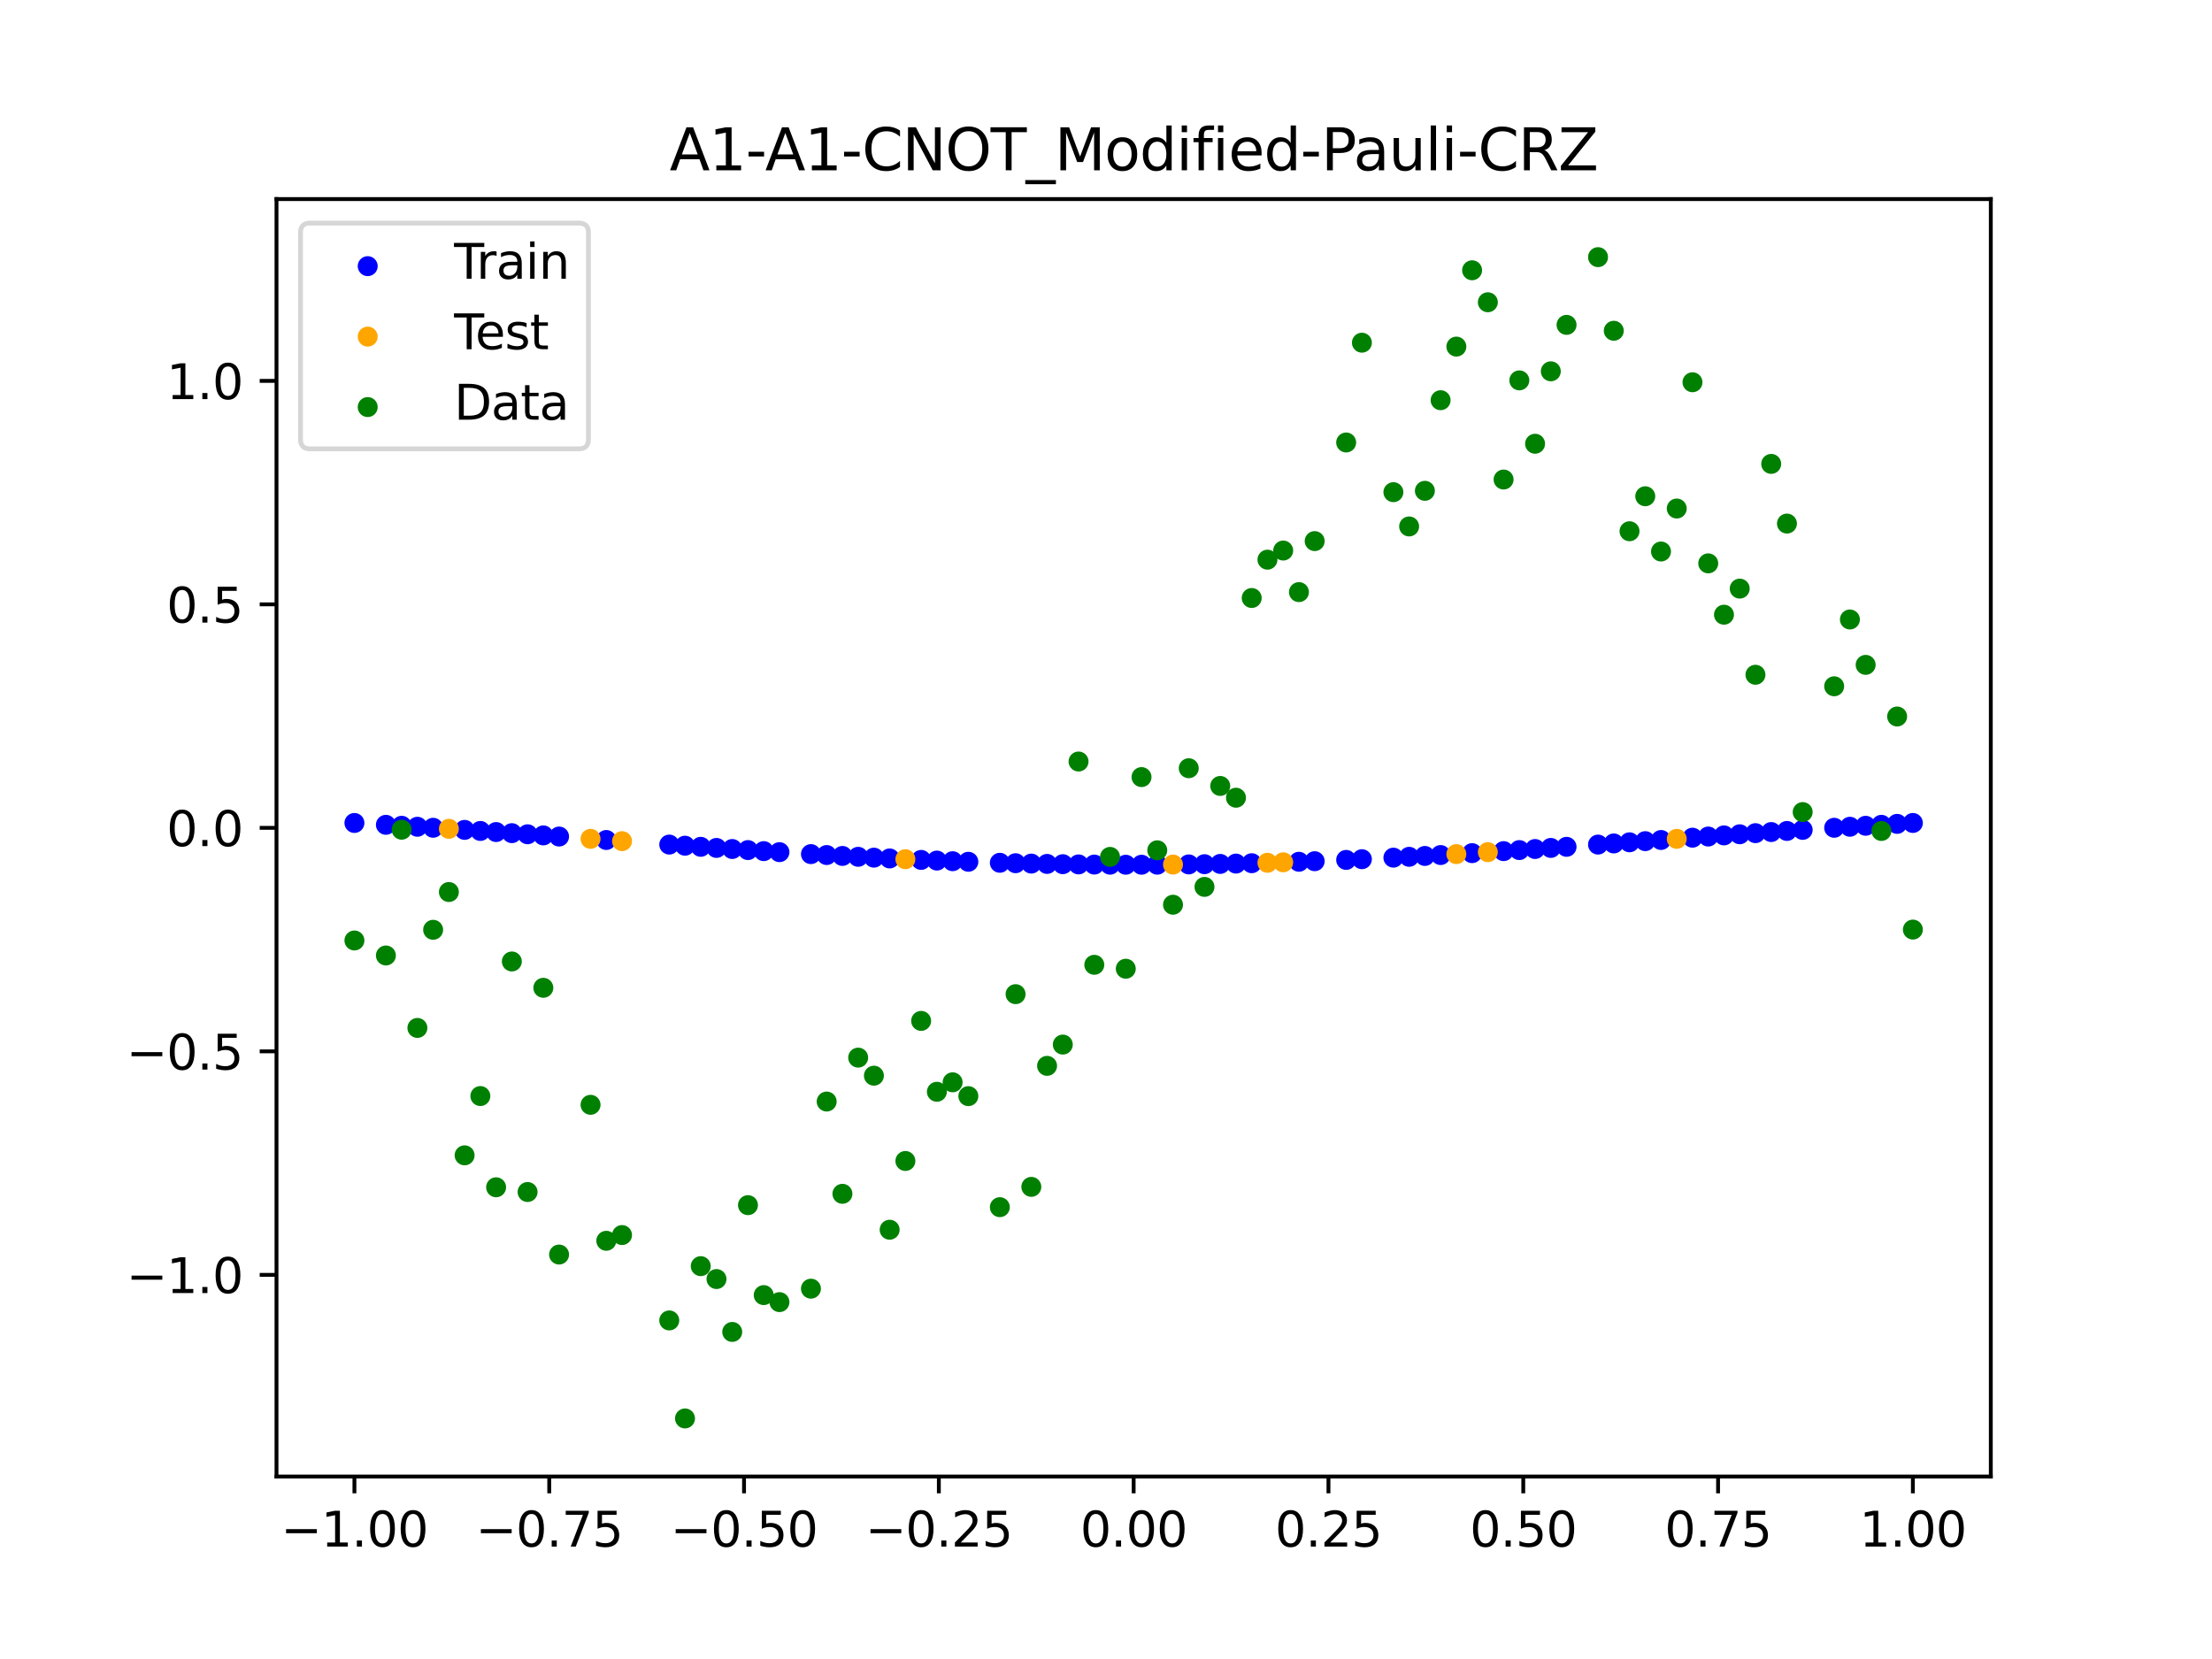 <?xml version="1.0" encoding="utf-8" standalone="no"?>
<!DOCTYPE svg PUBLIC "-//W3C//DTD SVG 1.1//EN"
  "http://www.w3.org/Graphics/SVG/1.1/DTD/svg11.dtd">
<svg xmlns:xlink="http://www.w3.org/1999/xlink" width="460.8pt" height="345.6pt" viewBox="0 0 460.8 345.6" xmlns="http://www.w3.org/2000/svg" version="1.1">
 <defs>
  <style type="text/css">*{stroke-linejoin: round; stroke-linecap: butt}</style>
 </defs>
 <g id="figure_1">
  <g id="patch_1">
   <path d="M 0 345.6 
L 460.8 345.6 
L 460.8 0 
L 0 0 
z
" style="fill: #ffffff"/>
  </g>
  <g id="axes_1">
   <g id="patch_2">
    <path d="M 57.6 307.584 
L 414.72 307.584 
L 414.72 41.472 
L 57.6 41.472 
z
" style="fill: #ffffff"/>
   </g>
   <g id="PathCollection_1">
    <defs>
     <path id="m5a37af09e2" d="M 0 1.581 
C 0.419 1.581 0.822 1.415 1.118 1.118 
C 1.415 0.822 1.581 0.419 1.581 0 
C 1.581 -0.419 1.415 -0.822 1.118 -1.118 
C 0.822 -1.415 0.419 -1.581 0 -1.581 
C -0.419 -1.581 -0.822 -1.415 -1.118 -1.118 
C -1.415 -0.822 -1.581 -0.419 -1.581 0 
C -1.581 0.419 -1.415 0.822 -1.118 1.118 
C -0.822 1.415 -0.419 1.581 0 1.581 
z
" style="stroke: #0000ff"/>
    </defs>
    <g clip-path="url(#pefb8383830)">
     <use xlink:href="#m5a37af09e2" x="178.772" y="178.49" style="fill: #0000ff; stroke: #0000ff"/>
     <use xlink:href="#m5a37af09e2" x="234.52" y="180.14" style="fill: #0000ff; stroke: #0000ff"/>
     <use xlink:href="#m5a37af09e2" x="142.699" y="176.177" style="fill: #0000ff; stroke: #0000ff"/>
     <use xlink:href="#m5a37af09e2" x="336.18" y="175.704" style="fill: #0000ff; stroke: #0000ff"/>
     <use xlink:href="#m5a37af09e2" x="198.448" y="179.404" style="fill: #0000ff; stroke: #0000ff"/>
     <use xlink:href="#m5a37af09e2" x="80.391" y="171.824" style="fill: #0000ff; stroke: #0000ff"/>
     <use xlink:href="#m5a37af09e2" x="382.091" y="172.442" style="fill: #0000ff; stroke: #0000ff"/>
     <use xlink:href="#m5a37af09e2" x="391.929" y="171.824" style="fill: #0000ff; stroke: #0000ff"/>
     <use xlink:href="#m5a37af09e2" x="106.626" y="173.561" style="fill: #0000ff; stroke: #0000ff"/>
     <use xlink:href="#m5a37af09e2" x="300.107" y="178.121" style="fill: #0000ff; stroke: #0000ff"/>
     <use xlink:href="#m5a37af09e2" x="159.096" y="177.305" style="fill: #0000ff; stroke: #0000ff"/>
     <use xlink:href="#m5a37af09e2" x="368.973" y="173.33" style="fill: #0000ff; stroke: #0000ff"/>
     <use xlink:href="#m5a37af09e2" x="319.783" y="176.865" style="fill: #0000ff; stroke: #0000ff"/>
     <use xlink:href="#m5a37af09e2" x="113.185" y="174.03" style="fill: #0000ff; stroke: #0000ff"/>
     <use xlink:href="#m5a37af09e2" x="398.487" y="171.439" style="fill: #0000ff; stroke: #0000ff"/>
     <use xlink:href="#m5a37af09e2" x="155.816" y="177.087" style="fill: #0000ff; stroke: #0000ff"/>
     <use xlink:href="#m5a37af09e2" x="355.856" y="174.267" style="fill: #0000ff; stroke: #0000ff"/>
     <use xlink:href="#m5a37af09e2" x="211.565" y="179.823" style="fill: #0000ff; stroke: #0000ff"/>
     <use xlink:href="#m5a37af09e2" x="126.302" y="174.986" style="fill: #0000ff; stroke: #0000ff"/>
     <use xlink:href="#m5a37af09e2" x="254.196" y="179.969" style="fill: #0000ff; stroke: #0000ff"/>
     <use xlink:href="#m5a37af09e2" x="270.593" y="179.524" style="fill: #0000ff; stroke: #0000ff"/>
     <use xlink:href="#m5a37af09e2" x="346.018" y="174.986" style="fill: #0000ff; stroke: #0000ff"/>
     <use xlink:href="#m5a37af09e2" x="290.269" y="178.664" style="fill: #0000ff; stroke: #0000ff"/>
     <use xlink:href="#m5a37af09e2" x="339.459" y="175.466" style="fill: #0000ff; stroke: #0000ff"/>
     <use xlink:href="#m5a37af09e2" x="241.079" y="180.129" style="fill: #0000ff; stroke: #0000ff"/>
     <use xlink:href="#m5a37af09e2" x="208.286" y="179.734" style="fill: #0000ff; stroke: #0000ff"/>
     <use xlink:href="#m5a37af09e2" x="195.168" y="179.274" style="fill: #0000ff; stroke: #0000ff"/>
     <use xlink:href="#m5a37af09e2" x="273.872" y="179.404" style="fill: #0000ff; stroke: #0000ff"/>
     <use xlink:href="#m5a37af09e2" x="306.666" y="177.724" style="fill: #0000ff; stroke: #0000ff"/>
     <use xlink:href="#m5a37af09e2" x="362.415" y="173.794" style="fill: #0000ff; stroke: #0000ff"/>
     <use xlink:href="#m5a37af09e2" x="172.213" y="178.121" style="fill: #0000ff; stroke: #0000ff"/>
     <use xlink:href="#m5a37af09e2" x="109.905" y="173.794" style="fill: #0000ff; stroke: #0000ff"/>
     <use xlink:href="#m5a37af09e2" x="326.342" y="176.409" style="fill: #0000ff; stroke: #0000ff"/>
     <use xlink:href="#m5a37af09e2" x="185.33" y="178.829" style="fill: #0000ff; stroke: #0000ff"/>
     <use xlink:href="#m5a37af09e2" x="86.95" y="172.231" style="fill: #0000ff; stroke: #0000ff"/>
     <use xlink:href="#m5a37af09e2" x="182.051" y="178.664" style="fill: #0000ff; stroke: #0000ff"/>
     <use xlink:href="#m5a37af09e2" x="214.844" y="179.902" style="fill: #0000ff; stroke: #0000ff"/>
     <use xlink:href="#m5a37af09e2" x="385.37" y="172.231" style="fill: #0000ff; stroke: #0000ff"/>
     <use xlink:href="#m5a37af09e2" x="280.431" y="179.135" style="fill: #0000ff; stroke: #0000ff"/>
     <use xlink:href="#m5a37af09e2" x="73.833" y="171.439" style="fill: #0000ff; stroke: #0000ff"/>
     <use xlink:href="#m5a37af09e2" x="90.229" y="172.442" style="fill: #0000ff; stroke: #0000ff"/>
     <use xlink:href="#m5a37af09e2" x="316.504" y="177.087" style="fill: #0000ff; stroke: #0000ff"/>
     <use xlink:href="#m5a37af09e2" x="83.671" y="172.025" style="fill: #0000ff; stroke: #0000ff"/>
     <use xlink:href="#m5a37af09e2" x="227.962" y="180.106" style="fill: #0000ff; stroke: #0000ff"/>
     <use xlink:href="#m5a37af09e2" x="342.739" y="175.226" style="fill: #0000ff; stroke: #0000ff"/>
     <use xlink:href="#m5a37af09e2" x="313.224" y="177.305" style="fill: #0000ff; stroke: #0000ff"/>
     <use xlink:href="#m5a37af09e2" x="221.403" y="180.026" style="fill: #0000ff; stroke: #0000ff"/>
     <use xlink:href="#m5a37af09e2" x="293.548" y="178.49" style="fill: #0000ff; stroke: #0000ff"/>
     <use xlink:href="#m5a37af09e2" x="247.638" y="180.072" style="fill: #0000ff; stroke: #0000ff"/>
     <use xlink:href="#m5a37af09e2" x="139.42" y="175.942" style="fill: #0000ff; stroke: #0000ff"/>
     <use xlink:href="#m5a37af09e2" x="96.788" y="172.879" style="fill: #0000ff; stroke: #0000ff"/>
     <use xlink:href="#m5a37af09e2" x="201.727" y="179.524" style="fill: #0000ff; stroke: #0000ff"/>
     <use xlink:href="#m5a37af09e2" x="152.537" y="176.865" style="fill: #0000ff; stroke: #0000ff"/>
     <use xlink:href="#m5a37af09e2" x="323.062" y="176.639" style="fill: #0000ff; stroke: #0000ff"/>
     <use xlink:href="#m5a37af09e2" x="168.934" y="177.926" style="fill: #0000ff; stroke: #0000ff"/>
     <use xlink:href="#m5a37af09e2" x="231.241" y="180.129" style="fill: #0000ff; stroke: #0000ff"/>
     <use xlink:href="#m5a37af09e2" x="257.476" y="179.902" style="fill: #0000ff; stroke: #0000ff"/>
     <use xlink:href="#m5a37af09e2" x="296.828" y="178.309" style="fill: #0000ff; stroke: #0000ff"/>
     <use xlink:href="#m5a37af09e2" x="250.917" y="180.026" style="fill: #0000ff; stroke: #0000ff"/>
     <use xlink:href="#m5a37af09e2" x="100.067" y="173.103" style="fill: #0000ff; stroke: #0000ff"/>
     <use xlink:href="#m5a37af09e2" x="283.71" y="178.986" style="fill: #0000ff; stroke: #0000ff"/>
     <use xlink:href="#m5a37af09e2" x="103.347" y="173.33" style="fill: #0000ff; stroke: #0000ff"/>
     <use xlink:href="#m5a37af09e2" x="224.682" y="180.072" style="fill: #0000ff; stroke: #0000ff"/>
     <use xlink:href="#m5a37af09e2" x="116.464" y="174.267" style="fill: #0000ff; stroke: #0000ff"/>
     <use xlink:href="#m5a37af09e2" x="365.694" y="173.561" style="fill: #0000ff; stroke: #0000ff"/>
     <use xlink:href="#m5a37af09e2" x="191.889" y="179.135" style="fill: #0000ff; stroke: #0000ff"/>
     <use xlink:href="#m5a37af09e2" x="332.9" y="175.942" style="fill: #0000ff; stroke: #0000ff"/>
     <use xlink:href="#m5a37af09e2" x="352.577" y="174.506" style="fill: #0000ff; stroke: #0000ff"/>
     <use xlink:href="#m5a37af09e2" x="237.8" y="180.14" style="fill: #0000ff; stroke: #0000ff"/>
     <use xlink:href="#m5a37af09e2" x="218.124" y="179.969" style="fill: #0000ff; stroke: #0000ff"/>
     <use xlink:href="#m5a37af09e2" x="175.492" y="178.309" style="fill: #0000ff; stroke: #0000ff"/>
     <use xlink:href="#m5a37af09e2" x="375.532" y="172.879" style="fill: #0000ff; stroke: #0000ff"/>
     <use xlink:href="#m5a37af09e2" x="388.649" y="172.025" style="fill: #0000ff; stroke: #0000ff"/>
     <use xlink:href="#m5a37af09e2" x="372.253" y="173.103" style="fill: #0000ff; stroke: #0000ff"/>
     <use xlink:href="#m5a37af09e2" x="395.208" y="171.628" style="fill: #0000ff; stroke: #0000ff"/>
     <use xlink:href="#m5a37af09e2" x="359.135" y="174.03" style="fill: #0000ff; stroke: #0000ff"/>
     <use xlink:href="#m5a37af09e2" x="149.258" y="176.639" style="fill: #0000ff; stroke: #0000ff"/>
     <use xlink:href="#m5a37af09e2" x="162.375" y="177.517" style="fill: #0000ff; stroke: #0000ff"/>
     <use xlink:href="#m5a37af09e2" x="145.978" y="176.409" style="fill: #0000ff; stroke: #0000ff"/>
     <use xlink:href="#m5a37af09e2" x="260.755" y="179.823" style="fill: #0000ff; stroke: #0000ff"/>
    </g>
   </g>
   <g id="PathCollection_2">
    <defs>
     <path id="m949a4de4ee" d="M 0 1.581 
C 0.419 1.581 0.822 1.415 1.118 1.118 
C 1.415 0.822 1.581 0.419 1.581 0 
C 1.581 -0.419 1.415 -0.822 1.118 -1.118 
C 0.822 -1.415 0.419 -1.581 0 -1.581 
C -0.419 -1.581 -0.822 -1.415 -1.118 -1.118 
C -1.415 -0.822 -1.581 -0.419 -1.581 0 
C -1.581 0.419 -1.415 0.822 -1.118 1.118 
C -0.822 1.415 -0.419 1.581 0 1.581 
z
" style="stroke: #ffa500"/>
    </defs>
    <g clip-path="url(#pefb8383830)">
     <use xlink:href="#m949a4de4ee" x="303.386" y="177.926" style="fill: #ffa500; stroke: #ffa500"/>
     <use xlink:href="#m949a4de4ee" x="309.945" y="177.517" style="fill: #ffa500; stroke: #ffa500"/>
     <use xlink:href="#m949a4de4ee" x="349.297" y="174.746" style="fill: #ffa500; stroke: #ffa500"/>
     <use xlink:href="#m949a4de4ee" x="129.581" y="175.226" style="fill: #ffa500; stroke: #ffa500"/>
     <use xlink:href="#m949a4de4ee" x="264.034" y="179.734" style="fill: #ffa500; stroke: #ffa500"/>
     <use xlink:href="#m949a4de4ee" x="267.314" y="179.634" style="fill: #ffa500; stroke: #ffa500"/>
     <use xlink:href="#m949a4de4ee" x="123.023" y="174.746" style="fill: #ffa500; stroke: #ffa500"/>
     <use xlink:href="#m949a4de4ee" x="244.358" y="180.106" style="fill: #ffa500; stroke: #ffa500"/>
     <use xlink:href="#m949a4de4ee" x="188.61" y="178.986" style="fill: #ffa500; stroke: #ffa500"/>
     <use xlink:href="#m949a4de4ee" x="93.509" y="172.658" style="fill: #ffa500; stroke: #ffa500"/>
    </g>
   </g>
   <g id="PathCollection_3">
    <defs>
     <path id="mdc8a996fb7" d="M 0 1.581 
C 0.419 1.581 0.822 1.415 1.118 1.118 
C 1.415 0.822 1.581 0.419 1.581 0 
C 1.581 -0.419 1.415 -0.822 1.118 -1.118 
C 0.822 -1.415 0.419 -1.581 0 -1.581 
C -0.419 -1.581 -0.822 -1.415 -1.118 -1.118 
C -1.415 -0.822 -1.581 -0.419 -1.581 0 
C -1.581 0.419 -1.415 0.822 -1.118 1.118 
C -0.822 1.415 -0.419 1.581 0 1.581 
z
" style="stroke: #008000"/>
    </defs>
    <g clip-path="url(#pefb8383830)">
     <use xlink:href="#mdc8a996fb7" x="178.772" y="220.323" style="fill: #008000; stroke: #008000"/>
     <use xlink:href="#mdc8a996fb7" x="234.52" y="201.804" style="fill: #008000; stroke: #008000"/>
     <use xlink:href="#mdc8a996fb7" x="142.699" y="295.488" style="fill: #008000; stroke: #008000"/>
     <use xlink:href="#mdc8a996fb7" x="336.18" y="68.903" style="fill: #008000; stroke: #008000"/>
     <use xlink:href="#mdc8a996fb7" x="198.448" y="225.464" style="fill: #008000; stroke: #008000"/>
     <use xlink:href="#mdc8a996fb7" x="80.391" y="199.045" style="fill: #008000; stroke: #008000"/>
     <use xlink:href="#mdc8a996fb7" x="382.091" y="142.966" style="fill: #008000; stroke: #008000"/>
     <use xlink:href="#mdc8a996fb7" x="391.929" y="173.105" style="fill: #008000; stroke: #008000"/>
     <use xlink:href="#mdc8a996fb7" x="106.626" y="200.292" style="fill: #008000; stroke: #008000"/>
     <use xlink:href="#mdc8a996fb7" x="300.107" y="83.37" style="fill: #008000; stroke: #008000"/>
     <use xlink:href="#mdc8a996fb7" x="159.096" y="269.794" style="fill: #008000; stroke: #008000"/>
     <use xlink:href="#mdc8a996fb7" x="368.973" y="96.637" style="fill: #008000; stroke: #008000"/>
     <use xlink:href="#mdc8a996fb7" x="319.783" y="92.44" style="fill: #008000; stroke: #008000"/>
     <use xlink:href="#mdc8a996fb7" x="113.185" y="205.778" style="fill: #008000; stroke: #008000"/>
     <use xlink:href="#mdc8a996fb7" x="398.487" y="193.648" style="fill: #008000; stroke: #008000"/>
     <use xlink:href="#mdc8a996fb7" x="155.816" y="251.055" style="fill: #008000; stroke: #008000"/>
     <use xlink:href="#mdc8a996fb7" x="355.856" y="117.359" style="fill: #008000; stroke: #008000"/>
     <use xlink:href="#mdc8a996fb7" x="211.565" y="207.101" style="fill: #008000; stroke: #008000"/>
     <use xlink:href="#mdc8a996fb7" x="126.302" y="258.48" style="fill: #008000; stroke: #008000"/>
     <use xlink:href="#mdc8a996fb7" x="254.196" y="163.728" style="fill: #008000; stroke: #008000"/>
     <use xlink:href="#mdc8a996fb7" x="270.593" y="123.348" style="fill: #008000; stroke: #008000"/>
     <use xlink:href="#mdc8a996fb7" x="346.018" y="114.889" style="fill: #008000; stroke: #008000"/>
     <use xlink:href="#mdc8a996fb7" x="290.269" y="102.528" style="fill: #008000; stroke: #008000"/>
     <use xlink:href="#mdc8a996fb7" x="339.459" y="110.666" style="fill: #008000; stroke: #008000"/>
     <use xlink:href="#mdc8a996fb7" x="241.079" y="177.133" style="fill: #008000; stroke: #008000"/>
     <use xlink:href="#mdc8a996fb7" x="208.286" y="251.477" style="fill: #008000; stroke: #008000"/>
     <use xlink:href="#mdc8a996fb7" x="195.168" y="227.437" style="fill: #008000; stroke: #008000"/>
     <use xlink:href="#mdc8a996fb7" x="273.872" y="112.721" style="fill: #008000; stroke: #008000"/>
     <use xlink:href="#mdc8a996fb7" x="306.666" y="56.303" style="fill: #008000; stroke: #008000"/>
     <use xlink:href="#mdc8a996fb7" x="362.415" y="122.619" style="fill: #008000; stroke: #008000"/>
     <use xlink:href="#mdc8a996fb7" x="172.213" y="229.472" style="fill: #008000; stroke: #008000"/>
     <use xlink:href="#mdc8a996fb7" x="109.905" y="248.318" style="fill: #008000; stroke: #008000"/>
     <use xlink:href="#mdc8a996fb7" x="326.342" y="67.676" style="fill: #008000; stroke: #008000"/>
     <use xlink:href="#mdc8a996fb7" x="185.33" y="256.174" style="fill: #008000; stroke: #008000"/>
     <use xlink:href="#mdc8a996fb7" x="86.95" y="214.136" style="fill: #008000; stroke: #008000"/>
     <use xlink:href="#mdc8a996fb7" x="182.051" y="224.084" style="fill: #008000; stroke: #008000"/>
     <use xlink:href="#mdc8a996fb7" x="214.844" y="247.244" style="fill: #008000; stroke: #008000"/>
     <use xlink:href="#mdc8a996fb7" x="385.37" y="129.05" style="fill: #008000; stroke: #008000"/>
     <use xlink:href="#mdc8a996fb7" x="280.431" y="92.177" style="fill: #008000; stroke: #008000"/>
     <use xlink:href="#mdc8a996fb7" x="73.833" y="195.919" style="fill: #008000; stroke: #008000"/>
     <use xlink:href="#mdc8a996fb7" x="90.229" y="193.694" style="fill: #008000; stroke: #008000"/>
     <use xlink:href="#mdc8a996fb7" x="316.504" y="79.238" style="fill: #008000; stroke: #008000"/>
     <use xlink:href="#mdc8a996fb7" x="83.671" y="172.844" style="fill: #008000; stroke: #008000"/>
     <use xlink:href="#mdc8a996fb7" x="227.962" y="200.985" style="fill: #008000; stroke: #008000"/>
     <use xlink:href="#mdc8a996fb7" x="342.739" y="103.379" style="fill: #008000; stroke: #008000"/>
     <use xlink:href="#mdc8a996fb7" x="313.224" y="99.894" style="fill: #008000; stroke: #008000"/>
     <use xlink:href="#mdc8a996fb7" x="221.403" y="217.604" style="fill: #008000; stroke: #008000"/>
     <use xlink:href="#mdc8a996fb7" x="293.548" y="109.667" style="fill: #008000; stroke: #008000"/>
     <use xlink:href="#mdc8a996fb7" x="247.638" y="160.036" style="fill: #008000; stroke: #008000"/>
     <use xlink:href="#mdc8a996fb7" x="139.42" y="275.069" style="fill: #008000; stroke: #008000"/>
     <use xlink:href="#mdc8a996fb7" x="96.788" y="240.675" style="fill: #008000; stroke: #008000"/>
     <use xlink:href="#mdc8a996fb7" x="201.727" y="228.344" style="fill: #008000; stroke: #008000"/>
     <use xlink:href="#mdc8a996fb7" x="152.537" y="277.466" style="fill: #008000; stroke: #008000"/>
     <use xlink:href="#mdc8a996fb7" x="323.062" y="77.352" style="fill: #008000; stroke: #008000"/>
     <use xlink:href="#mdc8a996fb7" x="168.934" y="268.453" style="fill: #008000; stroke: #008000"/>
     <use xlink:href="#mdc8a996fb7" x="231.241" y="178.506" style="fill: #008000; stroke: #008000"/>
     <use xlink:href="#mdc8a996fb7" x="257.476" y="166.181" style="fill: #008000; stroke: #008000"/>
     <use xlink:href="#mdc8a996fb7" x="296.828" y="102.245" style="fill: #008000; stroke: #008000"/>
     <use xlink:href="#mdc8a996fb7" x="250.917" y="184.756" style="fill: #008000; stroke: #008000"/>
     <use xlink:href="#mdc8a996fb7" x="100.067" y="228.327" style="fill: #008000; stroke: #008000"/>
     <use xlink:href="#mdc8a996fb7" x="283.71" y="71.389" style="fill: #008000; stroke: #008000"/>
     <use xlink:href="#mdc8a996fb7" x="103.347" y="247.332" style="fill: #008000; stroke: #008000"/>
     <use xlink:href="#mdc8a996fb7" x="224.682" y="158.638" style="fill: #008000; stroke: #008000"/>
     <use xlink:href="#mdc8a996fb7" x="116.464" y="261.345" style="fill: #008000; stroke: #008000"/>
     <use xlink:href="#mdc8a996fb7" x="365.694" y="140.566" style="fill: #008000; stroke: #008000"/>
     <use xlink:href="#mdc8a996fb7" x="191.889" y="212.67" style="fill: #008000; stroke: #008000"/>
     <use xlink:href="#mdc8a996fb7" x="332.9" y="53.568" style="fill: #008000; stroke: #008000"/>
     <use xlink:href="#mdc8a996fb7" x="352.577" y="79.631" style="fill: #008000; stroke: #008000"/>
     <use xlink:href="#mdc8a996fb7" x="237.8" y="161.882" style="fill: #008000; stroke: #008000"/>
     <use xlink:href="#mdc8a996fb7" x="218.124" y="222.035" style="fill: #008000; stroke: #008000"/>
     <use xlink:href="#mdc8a996fb7" x="175.492" y="248.692" style="fill: #008000; stroke: #008000"/>
     <use xlink:href="#mdc8a996fb7" x="375.532" y="169.168" style="fill: #008000; stroke: #008000"/>
     <use xlink:href="#mdc8a996fb7" x="388.649" y="138.503" style="fill: #008000; stroke: #008000"/>
     <use xlink:href="#mdc8a996fb7" x="372.253" y="109.071" style="fill: #008000; stroke: #008000"/>
     <use xlink:href="#mdc8a996fb7" x="395.208" y="149.26" style="fill: #008000; stroke: #008000"/>
     <use xlink:href="#mdc8a996fb7" x="359.135" y="128.053" style="fill: #008000; stroke: #008000"/>
     <use xlink:href="#mdc8a996fb7" x="149.258" y="266.448" style="fill: #008000; stroke: #008000"/>
     <use xlink:href="#mdc8a996fb7" x="162.375" y="271.254" style="fill: #008000; stroke: #008000"/>
     <use xlink:href="#mdc8a996fb7" x="145.978" y="263.762" style="fill: #008000; stroke: #008000"/>
     <use xlink:href="#mdc8a996fb7" x="260.755" y="124.573" style="fill: #008000; stroke: #008000"/>
    </g>
   </g>
   <g id="PathCollection_4">
    <g clip-path="url(#pefb8383830)">
     <use xlink:href="#mdc8a996fb7" x="303.386" y="72.202" style="fill: #008000; stroke: #008000"/>
     <use xlink:href="#mdc8a996fb7" x="309.945" y="62.968" style="fill: #008000; stroke: #008000"/>
     <use xlink:href="#mdc8a996fb7" x="349.297" y="105.934" style="fill: #008000; stroke: #008000"/>
     <use xlink:href="#mdc8a996fb7" x="129.581" y="257.284" style="fill: #008000; stroke: #008000"/>
     <use xlink:href="#mdc8a996fb7" x="264.034" y="116.589" style="fill: #008000; stroke: #008000"/>
     <use xlink:href="#mdc8a996fb7" x="267.314" y="114.688" style="fill: #008000; stroke: #008000"/>
     <use xlink:href="#mdc8a996fb7" x="123.023" y="230.152" style="fill: #008000; stroke: #008000"/>
     <use xlink:href="#mdc8a996fb7" x="244.358" y="188.47" style="fill: #008000; stroke: #008000"/>
     <use xlink:href="#mdc8a996fb7" x="188.61" y="241.853" style="fill: #008000; stroke: #008000"/>
     <use xlink:href="#mdc8a996fb7" x="93.509" y="185.824" style="fill: #008000; stroke: #008000"/>
    </g>
   </g>
   <g id="matplotlib.axis_1">
    <g id="xtick_1">
     <g id="line2d_1">
      <defs>
       <path id="m20046fef75" d="M 0 0 
L 0 3.5 
" style="stroke: #000000; stroke-width: 0.8"/>
      </defs>
      <g>
       <use xlink:href="#m20046fef75" x="73.833" y="307.584" style="stroke: #000000; stroke-width: 0.8"/>
      </g>
     </g>
     <g id="text_1">
      <!-- −1.00 -->
      <g transform="translate(58.51 322.182) scale(0.1 -0.1)">
       <defs>
        <path id="DejaVuSans-2212" d="M 678 2272 
L 4684 2272 
L 4684 1741 
L 678 1741 
L 678 2272 
z
" transform="scale(0.016)"/>
        <path id="DejaVuSans-31" d="M 794 531 
L 1825 531 
L 1825 4091 
L 703 3866 
L 703 4441 
L 1819 4666 
L 2450 4666 
L 2450 531 
L 3481 531 
L 3481 0 
L 794 0 
L 794 531 
z
" transform="scale(0.016)"/>
        <path id="DejaVuSans-2e" d="M 684 794 
L 1344 794 
L 1344 0 
L 684 0 
L 684 794 
z
" transform="scale(0.016)"/>
        <path id="DejaVuSans-30" d="M 2034 4250 
Q 1547 4250 1301 3770 
Q 1056 3291 1056 2328 
Q 1056 1369 1301 889 
Q 1547 409 2034 409 
Q 2525 409 2770 889 
Q 3016 1369 3016 2328 
Q 3016 3291 2770 3770 
Q 2525 4250 2034 4250 
z
M 2034 4750 
Q 2819 4750 3233 4129 
Q 3647 3509 3647 2328 
Q 3647 1150 3233 529 
Q 2819 -91 2034 -91 
Q 1250 -91 836 529 
Q 422 1150 422 2328 
Q 422 3509 836 4129 
Q 1250 4750 2034 4750 
z
" transform="scale(0.016)"/>
       </defs>
       <use xlink:href="#DejaVuSans-2212"/>
       <use xlink:href="#DejaVuSans-31" x="83.789"/>
       <use xlink:href="#DejaVuSans-2e" x="147.412"/>
       <use xlink:href="#DejaVuSans-30" x="179.199"/>
       <use xlink:href="#DejaVuSans-30" x="242.822"/>
      </g>
     </g>
    </g>
    <g id="xtick_2">
     <g id="line2d_2">
      <g>
       <use xlink:href="#m20046fef75" x="114.415" y="307.584" style="stroke: #000000; stroke-width: 0.8"/>
      </g>
     </g>
     <g id="text_2">
      <!-- −0.75 -->
      <g transform="translate(99.092 322.182) scale(0.1 -0.1)">
       <defs>
        <path id="DejaVuSans-37" d="M 525 4666 
L 3525 4666 
L 3525 4397 
L 1831 0 
L 1172 0 
L 2766 4134 
L 525 4134 
L 525 4666 
z
" transform="scale(0.016)"/>
        <path id="DejaVuSans-35" d="M 691 4666 
L 3169 4666 
L 3169 4134 
L 1269 4134 
L 1269 2991 
Q 1406 3038 1543 3061 
Q 1681 3084 1819 3084 
Q 2600 3084 3056 2656 
Q 3513 2228 3513 1497 
Q 3513 744 3044 326 
Q 2575 -91 1722 -91 
Q 1428 -91 1123 -41 
Q 819 9 494 109 
L 494 744 
Q 775 591 1075 516 
Q 1375 441 1709 441 
Q 2250 441 2565 725 
Q 2881 1009 2881 1497 
Q 2881 1984 2565 2268 
Q 2250 2553 1709 2553 
Q 1456 2553 1204 2497 
Q 953 2441 691 2322 
L 691 4666 
z
" transform="scale(0.016)"/>
       </defs>
       <use xlink:href="#DejaVuSans-2212"/>
       <use xlink:href="#DejaVuSans-30" x="83.789"/>
       <use xlink:href="#DejaVuSans-2e" x="147.412"/>
       <use xlink:href="#DejaVuSans-37" x="179.199"/>
       <use xlink:href="#DejaVuSans-35" x="242.822"/>
      </g>
     </g>
    </g>
    <g id="xtick_3">
     <g id="line2d_3">
      <g>
       <use xlink:href="#m20046fef75" x="154.996" y="307.584" style="stroke: #000000; stroke-width: 0.8"/>
      </g>
     </g>
     <g id="text_3">
      <!-- −0.50 -->
      <g transform="translate(139.674 322.182) scale(0.1 -0.1)">
       <use xlink:href="#DejaVuSans-2212"/>
       <use xlink:href="#DejaVuSans-30" x="83.789"/>
       <use xlink:href="#DejaVuSans-2e" x="147.412"/>
       <use xlink:href="#DejaVuSans-35" x="179.199"/>
       <use xlink:href="#DejaVuSans-30" x="242.822"/>
      </g>
     </g>
    </g>
    <g id="xtick_4">
     <g id="line2d_4">
      <g>
       <use xlink:href="#m20046fef75" x="195.578" y="307.584" style="stroke: #000000; stroke-width: 0.8"/>
      </g>
     </g>
     <g id="text_4">
      <!-- −0.25 -->
      <g transform="translate(180.256 322.182) scale(0.1 -0.1)">
       <defs>
        <path id="DejaVuSans-32" d="M 1228 531 
L 3431 531 
L 3431 0 
L 469 0 
L 469 531 
Q 828 903 1448 1529 
Q 2069 2156 2228 2338 
Q 2531 2678 2651 2914 
Q 2772 3150 2772 3378 
Q 2772 3750 2511 3984 
Q 2250 4219 1831 4219 
Q 1534 4219 1204 4116 
Q 875 4013 500 3803 
L 500 4441 
Q 881 4594 1212 4672 
Q 1544 4750 1819 4750 
Q 2544 4750 2975 4387 
Q 3406 4025 3406 3419 
Q 3406 3131 3298 2873 
Q 3191 2616 2906 2266 
Q 2828 2175 2409 1742 
Q 1991 1309 1228 531 
z
" transform="scale(0.016)"/>
       </defs>
       <use xlink:href="#DejaVuSans-2212"/>
       <use xlink:href="#DejaVuSans-30" x="83.789"/>
       <use xlink:href="#DejaVuSans-2e" x="147.412"/>
       <use xlink:href="#DejaVuSans-32" x="179.199"/>
       <use xlink:href="#DejaVuSans-35" x="242.822"/>
      </g>
     </g>
    </g>
    <g id="xtick_5">
     <g id="line2d_5">
      <g>
       <use xlink:href="#m20046fef75" x="236.16" y="307.584" style="stroke: #000000; stroke-width: 0.8"/>
      </g>
     </g>
     <g id="text_5">
      <!-- 0.00 -->
      <g transform="translate(225.027 322.182) scale(0.1 -0.1)">
       <use xlink:href="#DejaVuSans-30"/>
       <use xlink:href="#DejaVuSans-2e" x="63.623"/>
       <use xlink:href="#DejaVuSans-30" x="95.41"/>
       <use xlink:href="#DejaVuSans-30" x="159.033"/>
      </g>
     </g>
    </g>
    <g id="xtick_6">
     <g id="line2d_6">
      <g>
       <use xlink:href="#m20046fef75" x="276.742" y="307.584" style="stroke: #000000; stroke-width: 0.8"/>
      </g>
     </g>
     <g id="text_6">
      <!-- 0.25 -->
      <g transform="translate(265.609 322.182) scale(0.1 -0.1)">
       <use xlink:href="#DejaVuSans-30"/>
       <use xlink:href="#DejaVuSans-2e" x="63.623"/>
       <use xlink:href="#DejaVuSans-32" x="95.41"/>
       <use xlink:href="#DejaVuSans-35" x="159.033"/>
      </g>
     </g>
    </g>
    <g id="xtick_7">
     <g id="line2d_7">
      <g>
       <use xlink:href="#m20046fef75" x="317.324" y="307.584" style="stroke: #000000; stroke-width: 0.8"/>
      </g>
     </g>
     <g id="text_7">
      <!-- 0.50 -->
      <g transform="translate(306.191 322.182) scale(0.1 -0.1)">
       <use xlink:href="#DejaVuSans-30"/>
       <use xlink:href="#DejaVuSans-2e" x="63.623"/>
       <use xlink:href="#DejaVuSans-35" x="95.41"/>
       <use xlink:href="#DejaVuSans-30" x="159.033"/>
      </g>
     </g>
    </g>
    <g id="xtick_8">
     <g id="line2d_8">
      <g>
       <use xlink:href="#m20046fef75" x="357.905" y="307.584" style="stroke: #000000; stroke-width: 0.8"/>
      </g>
     </g>
     <g id="text_8">
      <!-- 0.75 -->
      <g transform="translate(346.773 322.182) scale(0.1 -0.1)">
       <use xlink:href="#DejaVuSans-30"/>
       <use xlink:href="#DejaVuSans-2e" x="63.623"/>
       <use xlink:href="#DejaVuSans-37" x="95.41"/>
       <use xlink:href="#DejaVuSans-35" x="159.033"/>
      </g>
     </g>
    </g>
    <g id="xtick_9">
     <g id="line2d_9">
      <g>
       <use xlink:href="#m20046fef75" x="398.487" y="307.584" style="stroke: #000000; stroke-width: 0.8"/>
      </g>
     </g>
     <g id="text_9">
      <!-- 1.00 -->
      <g transform="translate(387.354 322.182) scale(0.1 -0.1)">
       <use xlink:href="#DejaVuSans-31"/>
       <use xlink:href="#DejaVuSans-2e" x="63.623"/>
       <use xlink:href="#DejaVuSans-30" x="95.41"/>
       <use xlink:href="#DejaVuSans-30" x="159.033"/>
      </g>
     </g>
    </g>
   </g>
   <g id="matplotlib.axis_2">
    <g id="ytick_1">
     <g id="line2d_10">
      <defs>
       <path id="m65b2e1dd2b" d="M 0 0 
L -3.5 0 
" style="stroke: #000000; stroke-width: 0.8"/>
      </defs>
      <g>
       <use xlink:href="#m65b2e1dd2b" x="57.6" y="265.57" style="stroke: #000000; stroke-width: 0.8"/>
      </g>
     </g>
     <g id="text_10">
      <!-- −1.0 -->
      <g transform="translate(26.317 269.37) scale(0.1 -0.1)">
       <use xlink:href="#DejaVuSans-2212"/>
       <use xlink:href="#DejaVuSans-31" x="83.789"/>
       <use xlink:href="#DejaVuSans-2e" x="147.412"/>
       <use xlink:href="#DejaVuSans-30" x="179.199"/>
      </g>
     </g>
    </g>
    <g id="ytick_2">
     <g id="line2d_11">
      <g>
       <use xlink:href="#m65b2e1dd2b" x="57.6" y="219.014" style="stroke: #000000; stroke-width: 0.8"/>
      </g>
     </g>
     <g id="text_11">
      <!-- −0.5 -->
      <g transform="translate(26.317 222.813) scale(0.1 -0.1)">
       <use xlink:href="#DejaVuSans-2212"/>
       <use xlink:href="#DejaVuSans-30" x="83.789"/>
       <use xlink:href="#DejaVuSans-2e" x="147.412"/>
       <use xlink:href="#DejaVuSans-35" x="179.199"/>
      </g>
     </g>
    </g>
    <g id="ytick_3">
     <g id="line2d_12">
      <g>
       <use xlink:href="#m65b2e1dd2b" x="57.6" y="172.457" style="stroke: #000000; stroke-width: 0.8"/>
      </g>
     </g>
     <g id="text_12">
      <!-- 0.0 -->
      <g transform="translate(34.697 176.256) scale(0.1 -0.1)">
       <use xlink:href="#DejaVuSans-30"/>
       <use xlink:href="#DejaVuSans-2e" x="63.623"/>
       <use xlink:href="#DejaVuSans-30" x="95.41"/>
      </g>
     </g>
    </g>
    <g id="ytick_4">
     <g id="line2d_13">
      <g>
       <use xlink:href="#m65b2e1dd2b" x="57.6" y="125.9" style="stroke: #000000; stroke-width: 0.8"/>
      </g>
     </g>
     <g id="text_13">
      <!-- 0.5 -->
      <g transform="translate(34.697 129.699) scale(0.1 -0.1)">
       <use xlink:href="#DejaVuSans-30"/>
       <use xlink:href="#DejaVuSans-2e" x="63.623"/>
       <use xlink:href="#DejaVuSans-35" x="95.41"/>
      </g>
     </g>
    </g>
    <g id="ytick_5">
     <g id="line2d_14">
      <g>
       <use xlink:href="#m65b2e1dd2b" x="57.6" y="79.343" style="stroke: #000000; stroke-width: 0.8"/>
      </g>
     </g>
     <g id="text_14">
      <!-- 1.0 -->
      <g transform="translate(34.697 83.143) scale(0.1 -0.1)">
       <use xlink:href="#DejaVuSans-31"/>
       <use xlink:href="#DejaVuSans-2e" x="63.623"/>
       <use xlink:href="#DejaVuSans-30" x="95.41"/>
      </g>
     </g>
    </g>
   </g>
   <g id="patch_3">
    <path d="M 57.6 307.584 
L 57.6 41.472 
" style="fill: none; stroke: #000000; stroke-width: 0.8; stroke-linejoin: miter; stroke-linecap: square"/>
   </g>
   <g id="patch_4">
    <path d="M 414.72 307.584 
L 414.72 41.472 
" style="fill: none; stroke: #000000; stroke-width: 0.8; stroke-linejoin: miter; stroke-linecap: square"/>
   </g>
   <g id="patch_5">
    <path d="M 57.6 307.584 
L 414.72 307.584 
" style="fill: none; stroke: #000000; stroke-width: 0.8; stroke-linejoin: miter; stroke-linecap: square"/>
   </g>
   <g id="patch_6">
    <path d="M 57.6 41.472 
L 414.72 41.472 
" style="fill: none; stroke: #000000; stroke-width: 0.8; stroke-linejoin: miter; stroke-linecap: square"/>
   </g>
   <g id="text_15">
    <!-- A1-A1-CNOT_Modified-Pauli-CRZ -->
    <g transform="translate(139.493 35.472) scale(0.12 -0.12)">
     <defs>
      <path id="DejaVuSans-41" d="M 2188 4044 
L 1331 1722 
L 3047 1722 
L 2188 4044 
z
M 1831 4666 
L 2547 4666 
L 4325 0 
L 3669 0 
L 3244 1197 
L 1141 1197 
L 716 0 
L 50 0 
L 1831 4666 
z
" transform="scale(0.016)"/>
      <path id="DejaVuSans-2d" d="M 313 2009 
L 1997 2009 
L 1997 1497 
L 313 1497 
L 313 2009 
z
" transform="scale(0.016)"/>
      <path id="DejaVuSans-43" d="M 4122 4306 
L 4122 3641 
Q 3803 3938 3442 4084 
Q 3081 4231 2675 4231 
Q 1875 4231 1450 3742 
Q 1025 3253 1025 2328 
Q 1025 1406 1450 917 
Q 1875 428 2675 428 
Q 3081 428 3442 575 
Q 3803 722 4122 1019 
L 4122 359 
Q 3791 134 3420 21 
Q 3050 -91 2638 -91 
Q 1578 -91 968 557 
Q 359 1206 359 2328 
Q 359 3453 968 4101 
Q 1578 4750 2638 4750 
Q 3056 4750 3426 4639 
Q 3797 4528 4122 4306 
z
" transform="scale(0.016)"/>
      <path id="DejaVuSans-4e" d="M 628 4666 
L 1478 4666 
L 3547 763 
L 3547 4666 
L 4159 4666 
L 4159 0 
L 3309 0 
L 1241 3903 
L 1241 0 
L 628 0 
L 628 4666 
z
" transform="scale(0.016)"/>
      <path id="DejaVuSans-4f" d="M 2522 4238 
Q 1834 4238 1429 3725 
Q 1025 3213 1025 2328 
Q 1025 1447 1429 934 
Q 1834 422 2522 422 
Q 3209 422 3611 934 
Q 4013 1447 4013 2328 
Q 4013 3213 3611 3725 
Q 3209 4238 2522 4238 
z
M 2522 4750 
Q 3503 4750 4090 4092 
Q 4678 3434 4678 2328 
Q 4678 1225 4090 567 
Q 3503 -91 2522 -91 
Q 1538 -91 948 565 
Q 359 1222 359 2328 
Q 359 3434 948 4092 
Q 1538 4750 2522 4750 
z
" transform="scale(0.016)"/>
      <path id="DejaVuSans-54" d="M -19 4666 
L 3928 4666 
L 3928 4134 
L 2272 4134 
L 2272 0 
L 1638 0 
L 1638 4134 
L -19 4134 
L -19 4666 
z
" transform="scale(0.016)"/>
      <path id="DejaVuSans-5f" d="M 3263 -1063 
L 3263 -1509 
L -63 -1509 
L -63 -1063 
L 3263 -1063 
z
" transform="scale(0.016)"/>
      <path id="DejaVuSans-4d" d="M 628 4666 
L 1569 4666 
L 2759 1491 
L 3956 4666 
L 4897 4666 
L 4897 0 
L 4281 0 
L 4281 4097 
L 3078 897 
L 2444 897 
L 1241 4097 
L 1241 0 
L 628 0 
L 628 4666 
z
" transform="scale(0.016)"/>
      <path id="DejaVuSans-6f" d="M 1959 3097 
Q 1497 3097 1228 2736 
Q 959 2375 959 1747 
Q 959 1119 1226 758 
Q 1494 397 1959 397 
Q 2419 397 2687 759 
Q 2956 1122 2956 1747 
Q 2956 2369 2687 2733 
Q 2419 3097 1959 3097 
z
M 1959 3584 
Q 2709 3584 3137 3096 
Q 3566 2609 3566 1747 
Q 3566 888 3137 398 
Q 2709 -91 1959 -91 
Q 1206 -91 779 398 
Q 353 888 353 1747 
Q 353 2609 779 3096 
Q 1206 3584 1959 3584 
z
" transform="scale(0.016)"/>
      <path id="DejaVuSans-64" d="M 2906 2969 
L 2906 4863 
L 3481 4863 
L 3481 0 
L 2906 0 
L 2906 525 
Q 2725 213 2448 61 
Q 2172 -91 1784 -91 
Q 1150 -91 751 415 
Q 353 922 353 1747 
Q 353 2572 751 3078 
Q 1150 3584 1784 3584 
Q 2172 3584 2448 3432 
Q 2725 3281 2906 2969 
z
M 947 1747 
Q 947 1113 1208 752 
Q 1469 391 1925 391 
Q 2381 391 2643 752 
Q 2906 1113 2906 1747 
Q 2906 2381 2643 2742 
Q 2381 3103 1925 3103 
Q 1469 3103 1208 2742 
Q 947 2381 947 1747 
z
" transform="scale(0.016)"/>
      <path id="DejaVuSans-69" d="M 603 3500 
L 1178 3500 
L 1178 0 
L 603 0 
L 603 3500 
z
M 603 4863 
L 1178 4863 
L 1178 4134 
L 603 4134 
L 603 4863 
z
" transform="scale(0.016)"/>
      <path id="DejaVuSans-66" d="M 2375 4863 
L 2375 4384 
L 1825 4384 
Q 1516 4384 1395 4259 
Q 1275 4134 1275 3809 
L 1275 3500 
L 2222 3500 
L 2222 3053 
L 1275 3053 
L 1275 0 
L 697 0 
L 697 3053 
L 147 3053 
L 147 3500 
L 697 3500 
L 697 3744 
Q 697 4328 969 4595 
Q 1241 4863 1831 4863 
L 2375 4863 
z
" transform="scale(0.016)"/>
      <path id="DejaVuSans-65" d="M 3597 1894 
L 3597 1613 
L 953 1613 
Q 991 1019 1311 708 
Q 1631 397 2203 397 
Q 2534 397 2845 478 
Q 3156 559 3463 722 
L 3463 178 
Q 3153 47 2828 -22 
Q 2503 -91 2169 -91 
Q 1331 -91 842 396 
Q 353 884 353 1716 
Q 353 2575 817 3079 
Q 1281 3584 2069 3584 
Q 2775 3584 3186 3129 
Q 3597 2675 3597 1894 
z
M 3022 2063 
Q 3016 2534 2758 2815 
Q 2500 3097 2075 3097 
Q 1594 3097 1305 2825 
Q 1016 2553 972 2059 
L 3022 2063 
z
" transform="scale(0.016)"/>
      <path id="DejaVuSans-50" d="M 1259 4147 
L 1259 2394 
L 2053 2394 
Q 2494 2394 2734 2622 
Q 2975 2850 2975 3272 
Q 2975 3691 2734 3919 
Q 2494 4147 2053 4147 
L 1259 4147 
z
M 628 4666 
L 2053 4666 
Q 2838 4666 3239 4311 
Q 3641 3956 3641 3272 
Q 3641 2581 3239 2228 
Q 2838 1875 2053 1875 
L 1259 1875 
L 1259 0 
L 628 0 
L 628 4666 
z
" transform="scale(0.016)"/>
      <path id="DejaVuSans-61" d="M 2194 1759 
Q 1497 1759 1228 1600 
Q 959 1441 959 1056 
Q 959 750 1161 570 
Q 1363 391 1709 391 
Q 2188 391 2477 730 
Q 2766 1069 2766 1631 
L 2766 1759 
L 2194 1759 
z
M 3341 1997 
L 3341 0 
L 2766 0 
L 2766 531 
Q 2569 213 2275 61 
Q 1981 -91 1556 -91 
Q 1019 -91 701 211 
Q 384 513 384 1019 
Q 384 1609 779 1909 
Q 1175 2209 1959 2209 
L 2766 2209 
L 2766 2266 
Q 2766 2663 2505 2880 
Q 2244 3097 1772 3097 
Q 1472 3097 1187 3025 
Q 903 2953 641 2809 
L 641 3341 
Q 956 3463 1253 3523 
Q 1550 3584 1831 3584 
Q 2591 3584 2966 3190 
Q 3341 2797 3341 1997 
z
" transform="scale(0.016)"/>
      <path id="DejaVuSans-75" d="M 544 1381 
L 544 3500 
L 1119 3500 
L 1119 1403 
Q 1119 906 1312 657 
Q 1506 409 1894 409 
Q 2359 409 2629 706 
Q 2900 1003 2900 1516 
L 2900 3500 
L 3475 3500 
L 3475 0 
L 2900 0 
L 2900 538 
Q 2691 219 2414 64 
Q 2138 -91 1772 -91 
Q 1169 -91 856 284 
Q 544 659 544 1381 
z
M 1991 3584 
L 1991 3584 
z
" transform="scale(0.016)"/>
      <path id="DejaVuSans-6c" d="M 603 4863 
L 1178 4863 
L 1178 0 
L 603 0 
L 603 4863 
z
" transform="scale(0.016)"/>
      <path id="DejaVuSans-52" d="M 2841 2188 
Q 3044 2119 3236 1894 
Q 3428 1669 3622 1275 
L 4263 0 
L 3584 0 
L 2988 1197 
Q 2756 1666 2539 1819 
Q 2322 1972 1947 1972 
L 1259 1972 
L 1259 0 
L 628 0 
L 628 4666 
L 2053 4666 
Q 2853 4666 3247 4331 
Q 3641 3997 3641 3322 
Q 3641 2881 3436 2590 
Q 3231 2300 2841 2188 
z
M 1259 4147 
L 1259 2491 
L 2053 2491 
Q 2509 2491 2742 2702 
Q 2975 2913 2975 3322 
Q 2975 3731 2742 3939 
Q 2509 4147 2053 4147 
L 1259 4147 
z
" transform="scale(0.016)"/>
      <path id="DejaVuSans-5a" d="M 359 4666 
L 4025 4666 
L 4025 4184 
L 1075 531 
L 4097 531 
L 4097 0 
L 288 0 
L 288 481 
L 3238 4134 
L 359 4134 
L 359 4666 
z
" transform="scale(0.016)"/>
     </defs>
     <use xlink:href="#DejaVuSans-41"/>
     <use xlink:href="#DejaVuSans-31" x="68.408"/>
     <use xlink:href="#DejaVuSans-2d" x="132.031"/>
     <use xlink:href="#DejaVuSans-41" x="165.865"/>
     <use xlink:href="#DejaVuSans-31" x="234.273"/>
     <use xlink:href="#DejaVuSans-2d" x="297.896"/>
     <use xlink:href="#DejaVuSans-43" x="333.98"/>
     <use xlink:href="#DejaVuSans-4e" x="403.805"/>
     <use xlink:href="#DejaVuSans-4f" x="478.609"/>
     <use xlink:href="#DejaVuSans-54" x="557.32"/>
     <use xlink:href="#DejaVuSans-5f" x="618.404"/>
     <use xlink:href="#DejaVuSans-4d" x="668.404"/>
     <use xlink:href="#DejaVuSans-6f" x="754.684"/>
     <use xlink:href="#DejaVuSans-64" x="815.865"/>
     <use xlink:href="#DejaVuSans-69" x="879.342"/>
     <use xlink:href="#DejaVuSans-66" x="907.125"/>
     <use xlink:href="#DejaVuSans-69" x="942.33"/>
     <use xlink:href="#DejaVuSans-65" x="970.113"/>
     <use xlink:href="#DejaVuSans-64" x="1031.637"/>
     <use xlink:href="#DejaVuSans-2d" x="1095.113"/>
     <use xlink:href="#DejaVuSans-50" x="1131.197"/>
     <use xlink:href="#DejaVuSans-61" x="1187"/>
     <use xlink:href="#DejaVuSans-75" x="1248.279"/>
     <use xlink:href="#DejaVuSans-6c" x="1311.658"/>
     <use xlink:href="#DejaVuSans-69" x="1339.441"/>
     <use xlink:href="#DejaVuSans-2d" x="1367.225"/>
     <use xlink:href="#DejaVuSans-43" x="1403.309"/>
     <use xlink:href="#DejaVuSans-52" x="1473.133"/>
     <use xlink:href="#DejaVuSans-5a" x="1542.615"/>
    </g>
   </g>
   <g id="legend_1">
    <g id="patch_7">
     <path d="M 64.6 93.506 
L 120.588 93.506 
Q 122.588 93.506 122.588 91.506 
L 122.588 48.472 
Q 122.588 46.472 120.588 46.472 
L 64.6 46.472 
Q 62.6 46.472 62.6 48.472 
L 62.6 91.506 
Q 62.6 93.506 64.6 93.506 
z
" style="fill: #ffffff; opacity: 0.8; stroke: #cccccc; stroke-linejoin: miter"/>
    </g>
    <g id="PathCollection_5">
     <g>
      <use xlink:href="#m5a37af09e2" x="76.6" y="55.445" style="fill: #0000ff; stroke: #0000ff"/>
     </g>
    </g>
    <g id="text_16">
     <!-- Train -->
     <g transform="translate(94.6 58.07) scale(0.1 -0.1)">
      <defs>
       <path id="DejaVuSans-72" d="M 2631 2963 
Q 2534 3019 2420 3045 
Q 2306 3072 2169 3072 
Q 1681 3072 1420 2755 
Q 1159 2438 1159 1844 
L 1159 0 
L 581 0 
L 581 3500 
L 1159 3500 
L 1159 2956 
Q 1341 3275 1631 3429 
Q 1922 3584 2338 3584 
Q 2397 3584 2469 3576 
Q 2541 3569 2628 3553 
L 2631 2963 
z
" transform="scale(0.016)"/>
       <path id="DejaVuSans-6e" d="M 3513 2113 
L 3513 0 
L 2938 0 
L 2938 2094 
Q 2938 2591 2744 2837 
Q 2550 3084 2163 3084 
Q 1697 3084 1428 2787 
Q 1159 2491 1159 1978 
L 1159 0 
L 581 0 
L 581 3500 
L 1159 3500 
L 1159 2956 
Q 1366 3272 1645 3428 
Q 1925 3584 2291 3584 
Q 2894 3584 3203 3211 
Q 3513 2838 3513 2113 
z
" transform="scale(0.016)"/>
      </defs>
      <use xlink:href="#DejaVuSans-54"/>
      <use xlink:href="#DejaVuSans-72" x="46.334"/>
      <use xlink:href="#DejaVuSans-61" x="87.447"/>
      <use xlink:href="#DejaVuSans-69" x="148.727"/>
      <use xlink:href="#DejaVuSans-6e" x="176.51"/>
     </g>
    </g>
    <g id="PathCollection_6">
     <g>
      <use xlink:href="#m949a4de4ee" x="76.6" y="70.124" style="fill: #ffa500; stroke: #ffa500"/>
     </g>
    </g>
    <g id="text_17">
     <!-- Test -->
     <g transform="translate(94.6 72.749) scale(0.1 -0.1)">
      <defs>
       <path id="DejaVuSans-73" d="M 2834 3397 
L 2834 2853 
Q 2591 2978 2328 3040 
Q 2066 3103 1784 3103 
Q 1356 3103 1142 2972 
Q 928 2841 928 2578 
Q 928 2378 1081 2264 
Q 1234 2150 1697 2047 
L 1894 2003 
Q 2506 1872 2764 1633 
Q 3022 1394 3022 966 
Q 3022 478 2636 193 
Q 2250 -91 1575 -91 
Q 1294 -91 989 -36 
Q 684 19 347 128 
L 347 722 
Q 666 556 975 473 
Q 1284 391 1588 391 
Q 1994 391 2212 530 
Q 2431 669 2431 922 
Q 2431 1156 2273 1281 
Q 2116 1406 1581 1522 
L 1381 1569 
Q 847 1681 609 1914 
Q 372 2147 372 2553 
Q 372 3047 722 3315 
Q 1072 3584 1716 3584 
Q 2034 3584 2315 3537 
Q 2597 3491 2834 3397 
z
" transform="scale(0.016)"/>
       <path id="DejaVuSans-74" d="M 1172 4494 
L 1172 3500 
L 2356 3500 
L 2356 3053 
L 1172 3053 
L 1172 1153 
Q 1172 725 1289 603 
Q 1406 481 1766 481 
L 2356 481 
L 2356 0 
L 1766 0 
Q 1100 0 847 248 
Q 594 497 594 1153 
L 594 3053 
L 172 3053 
L 172 3500 
L 594 3500 
L 594 4494 
L 1172 4494 
z
" transform="scale(0.016)"/>
      </defs>
      <use xlink:href="#DejaVuSans-54"/>
      <use xlink:href="#DejaVuSans-65" x="44.084"/>
      <use xlink:href="#DejaVuSans-73" x="105.607"/>
      <use xlink:href="#DejaVuSans-74" x="157.707"/>
     </g>
    </g>
    <g id="PathCollection_7">
     <g>
      <use xlink:href="#mdc8a996fb7" x="76.6" y="84.802" style="fill: #008000; stroke: #008000"/>
     </g>
    </g>
    <g id="text_18">
     <!-- Data -->
     <g transform="translate(94.6 87.427) scale(0.1 -0.1)">
      <defs>
       <path id="DejaVuSans-44" d="M 1259 4147 
L 1259 519 
L 2022 519 
Q 2988 519 3436 956 
Q 3884 1394 3884 2338 
Q 3884 3275 3436 3711 
Q 2988 4147 2022 4147 
L 1259 4147 
z
M 628 4666 
L 1925 4666 
Q 3281 4666 3915 4102 
Q 4550 3538 4550 2338 
Q 4550 1131 3912 565 
Q 3275 0 1925 0 
L 628 0 
L 628 4666 
z
" transform="scale(0.016)"/>
      </defs>
      <use xlink:href="#DejaVuSans-44"/>
      <use xlink:href="#DejaVuSans-61" x="77.002"/>
      <use xlink:href="#DejaVuSans-74" x="138.281"/>
      <use xlink:href="#DejaVuSans-61" x="177.49"/>
     </g>
    </g>
   </g>
  </g>
 </g>
 <defs>
  <clipPath id="pefb8383830">
   <rect x="57.6" y="41.472" width="357.12" height="266.112"/>
  </clipPath>
 </defs>
</svg>
